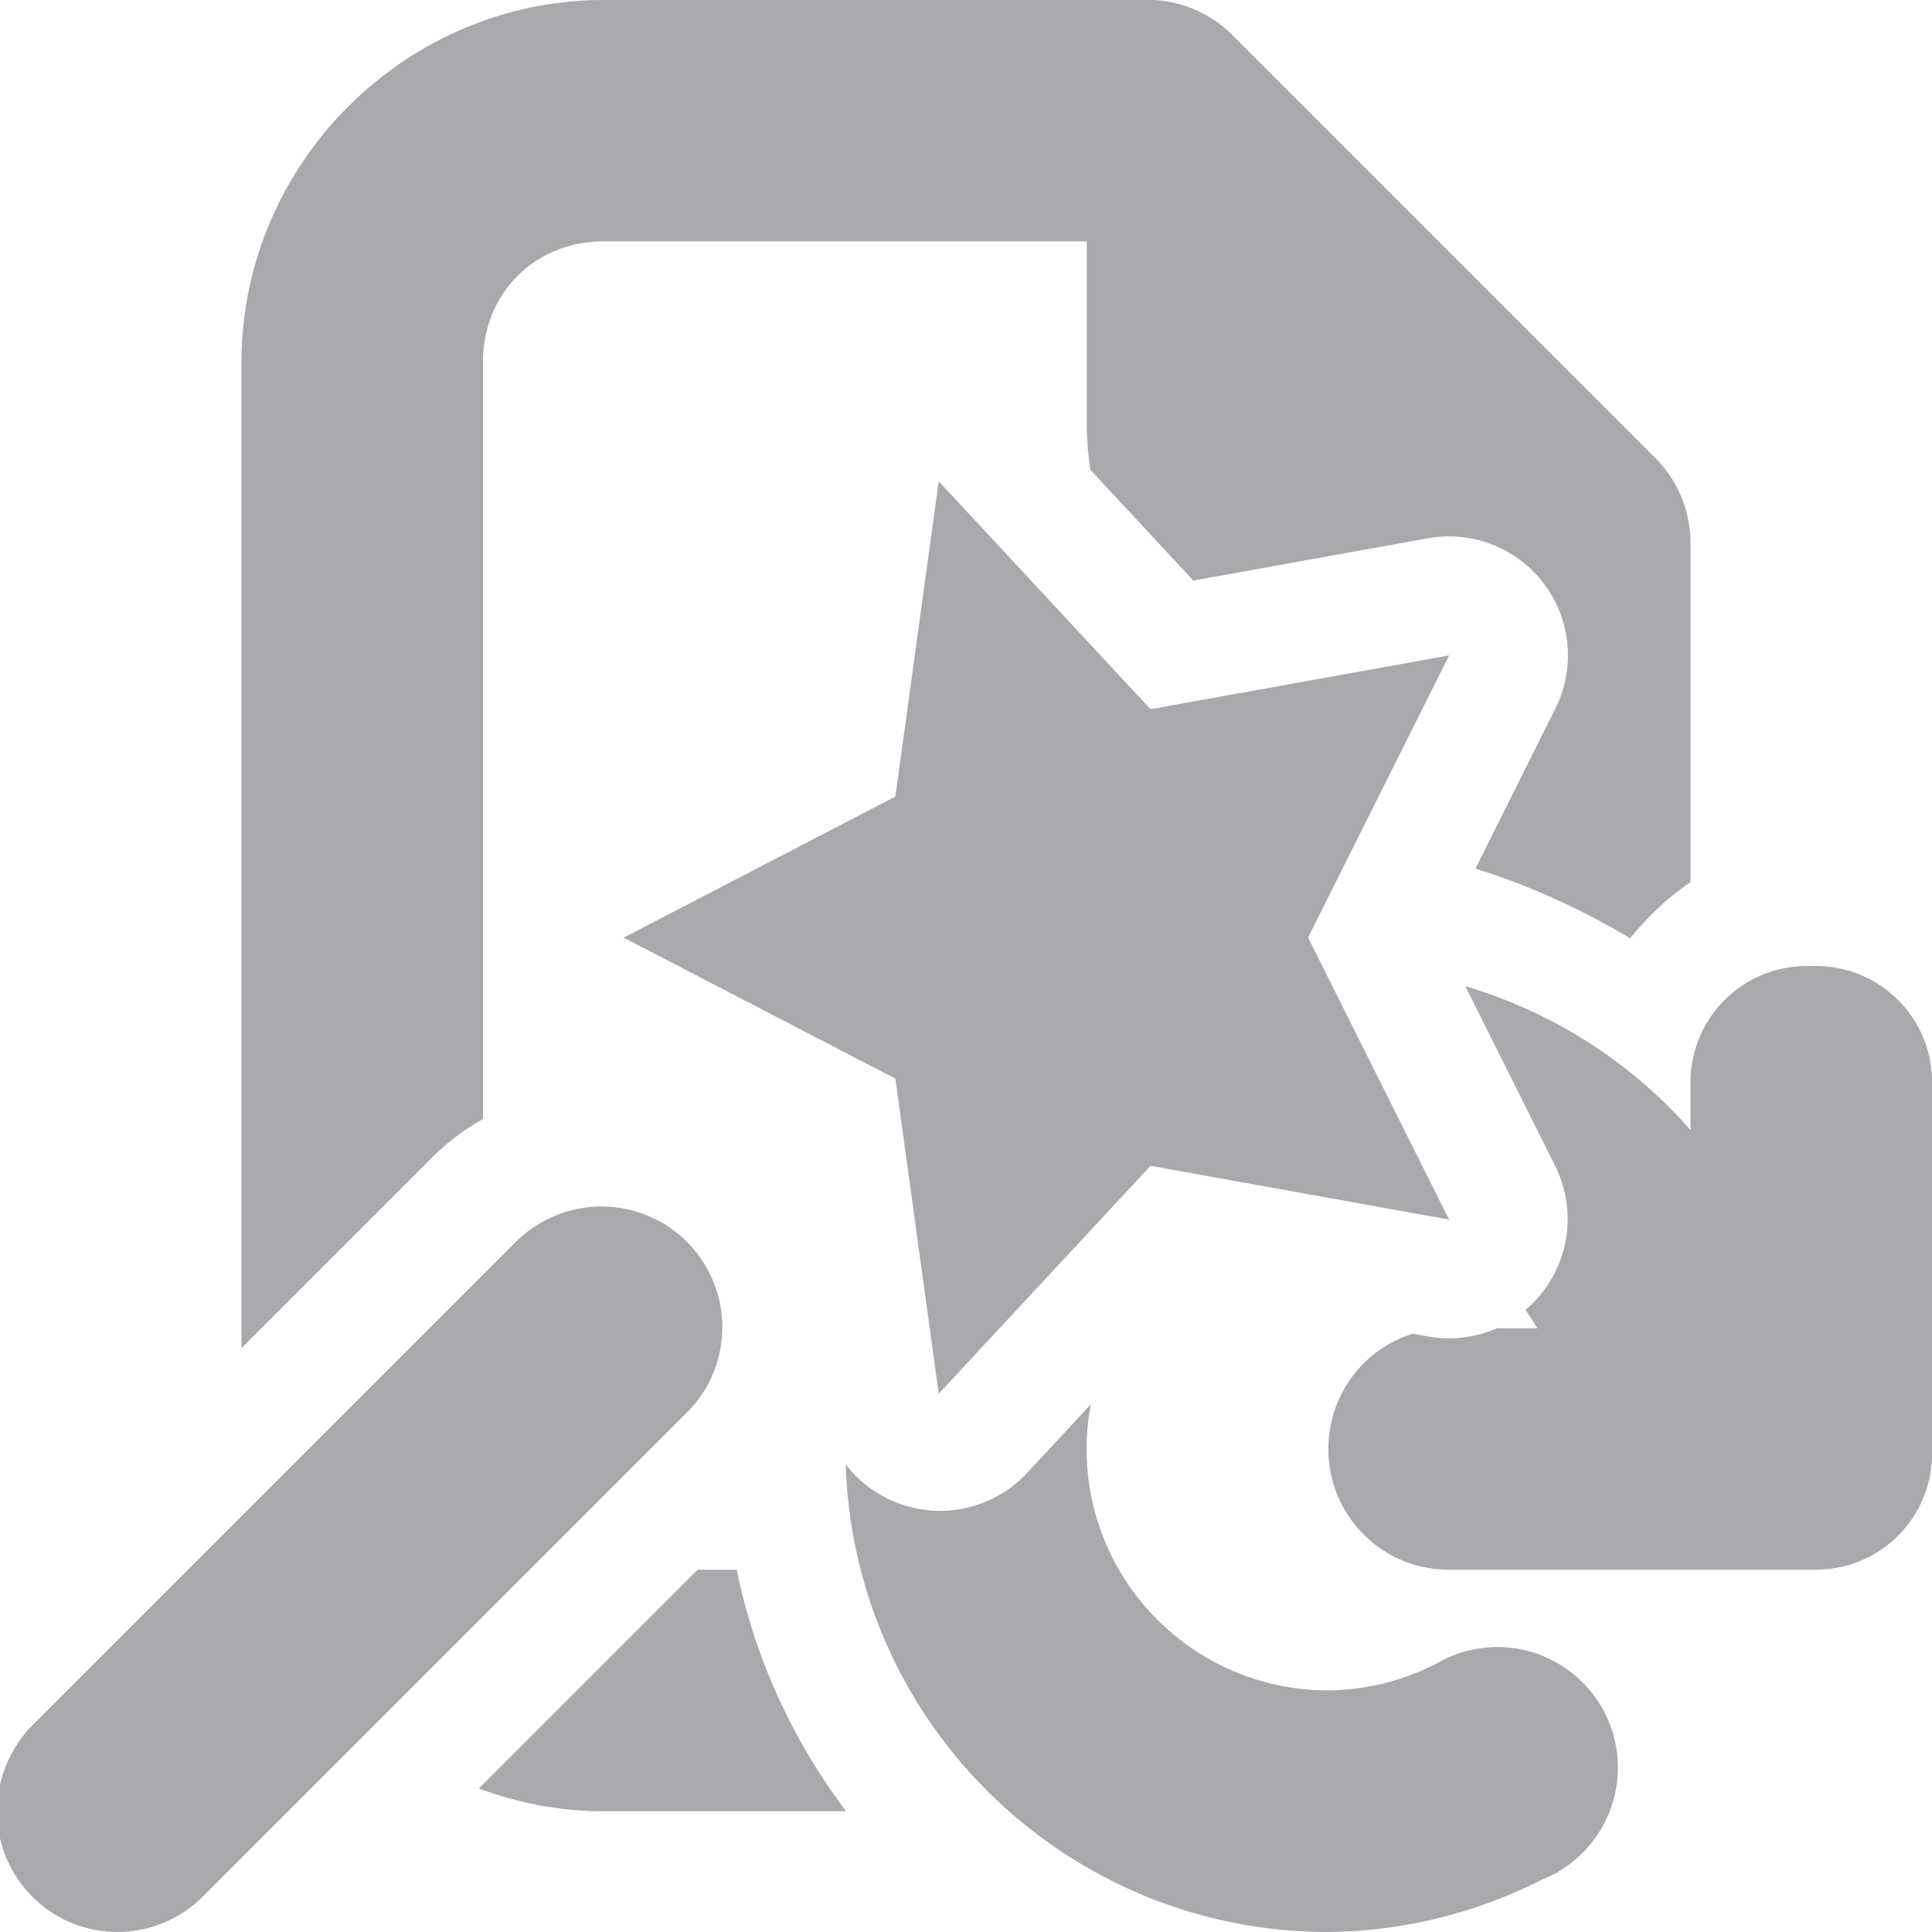 <svg viewBox="0 0 16 16" xmlns="http://www.w3.org/2000/svg"><g fill="#aaa8ac"><path d="m5 0c-1.645 0-3 1.355-3 3v8.164l1.561-1.561c.131-.134.28-.246.439-.336v-6.268c0-.571.429-1 1-1h4v1.5c0 .141.011.271.031.393l.852.916 1.943-.35a.985.985 0 0 1 1.055 1.41l-.662 1.326c.447.137.874.335 1.281.576.146-.179.313-.338.5-.465v-2.807a1 1 0 0 0 -.293-.707l-3.5-3.5a1 1 0 0 0 -.707-.293zm.777 13-1.811 1.811c.323.121.67.189 1.033.189h2.008c-.439-.582-.755-1.262-.906-2z"/><path d="m14.965 8c-.535 0-.965.43-.965.965v.393c-.502-.571-1.151-.979-1.865-1.191l.746 1.492a.985.985 0 0 1 -.248 1.189c.035.049.067.1.098.152h-.334a.985.985 0 0 1 -.57.068l-.125-.023h-.002c-.407.127-.699.506-.699.955 0 .554.446 1 1 1h3 .035c.535 0 .965-.43.965-.965v-3.07c0-.535-.43-.965-.965-.965zm-5.93 3.629-.541.582a.985.985 0 0 1 -1.49-.084c.067 2.15 1.83 3.873 3.996 3.873.616-.006 1.222-.155 1.771-.434.036-.014.071-.031.105-.049.011-.005.022-.01.033-.016l-.002-.002c.304-.179.491-.506.492-.859 0-.552-.448-1-1-1-.155.001-.309.037-.447.107-.292.162-.619.249-.953.252-1.105 0-2-.895-2-2 0-.127.012-.251.035-.371z"/><path d="m7.774 3.986 1.754 1.887 2.473-.445-1.168 2.336 1.168 2.336-2.473-.445-1.754 1.887-.359-2.609-2.25-1.168 2.25-1.168zm-2.791 6.006c.406 0 .773.246.926.625.152.375.062.809-.23 1.09l-3.984 3.984c-.25.262-.621.367-.973.277-.348-.09-.625-.367-.715-.715-.09-.352.016-.723.273-.977l3.984-3.984c.188-.191.449-.301.719-.301z"/></g></svg>